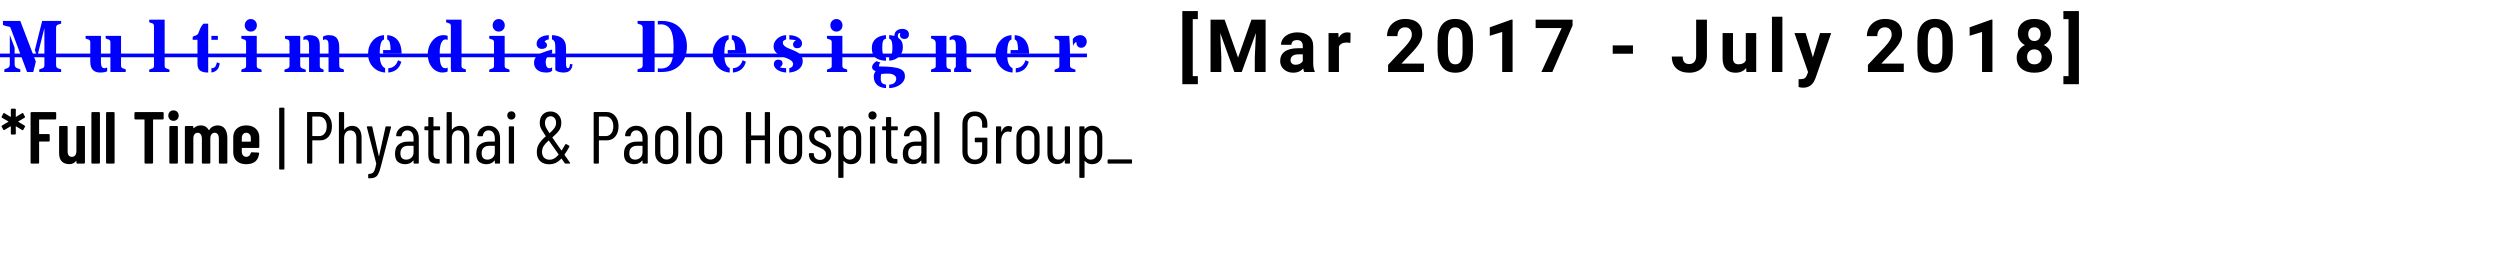 <svg width="382" height="40" viewBox="0 0 382 40" fill="none" xmlns="http://www.w3.org/2000/svg">
<path d="M183.032 2.92H182.252V11.637H183.032V12.862H180.659V1.695H183.032V2.92ZM187.124 3.002L189.178 8.803L191.221 3.002H193.386V11H191.732V8.814L191.897 5.04L189.738 11H188.607L186.453 5.045L186.618 8.814V11H184.97V3.002H187.124ZM199.29 11C199.217 10.857 199.163 10.68 199.13 10.467C198.746 10.896 198.246 11.11 197.631 11.11C197.049 11.11 196.565 10.941 196.181 10.604C195.8 10.268 195.609 9.843 195.609 9.33C195.609 8.7 195.842 8.217 196.307 7.88C196.776 7.543 197.451 7.373 198.334 7.369H199.065V7.028C199.065 6.754 198.993 6.534 198.85 6.369C198.711 6.204 198.49 6.122 198.186 6.122C197.918 6.122 197.708 6.186 197.554 6.314C197.404 6.442 197.329 6.618 197.329 6.842H195.741C195.741 6.497 195.847 6.179 196.06 5.886C196.272 5.593 196.573 5.364 196.961 5.199C197.349 5.031 197.785 4.947 198.268 4.947C199 4.947 199.581 5.131 200.009 5.501C200.442 5.868 200.658 6.384 200.658 7.05V9.627C200.661 10.191 200.74 10.617 200.894 10.907V11H199.29ZM197.977 9.896C198.211 9.896 198.427 9.845 198.625 9.742C198.823 9.636 198.969 9.495 199.065 9.319V8.297H198.471C197.677 8.297 197.254 8.572 197.202 9.121L197.197 9.215C197.197 9.412 197.266 9.575 197.406 9.704C197.545 9.832 197.735 9.896 197.977 9.896ZM206.342 6.545C206.126 6.516 205.935 6.501 205.771 6.501C205.17 6.501 204.776 6.704 204.59 7.111V11H203.002V5.056H204.502L204.546 5.765C204.864 5.219 205.306 4.947 205.87 4.947C206.045 4.947 206.21 4.97 206.364 5.018L206.342 6.545ZM217.579 11H212.097V9.912L214.684 7.155C215.039 6.767 215.301 6.428 215.469 6.139C215.641 5.849 215.728 5.575 215.728 5.315C215.728 4.959 215.638 4.681 215.458 4.48C215.279 4.275 215.023 4.172 214.689 4.172C214.33 4.172 214.047 4.297 213.838 4.546C213.633 4.791 213.53 5.115 213.53 5.518H211.937C211.937 5.031 212.053 4.586 212.283 4.183C212.518 3.78 212.847 3.465 213.272 3.238C213.697 3.007 214.178 2.892 214.717 2.892C215.541 2.892 216.18 3.09 216.634 3.485C217.092 3.881 217.321 4.439 217.321 5.161C217.321 5.556 217.218 5.959 217.013 6.369C216.808 6.779 216.456 7.257 215.958 7.803L214.14 9.72H217.579V11ZM225.065 7.693C225.065 8.799 224.836 9.645 224.378 10.231C223.92 10.817 223.25 11.11 222.368 11.11C221.496 11.11 220.83 10.822 220.368 10.247C219.907 9.672 219.671 8.849 219.66 7.776V6.303C219.66 5.186 219.89 4.339 220.352 3.76C220.817 3.181 221.485 2.892 222.357 2.892C223.228 2.892 223.895 3.18 224.356 3.755C224.818 4.326 225.054 5.148 225.065 6.221V7.693ZM223.477 6.078C223.477 5.415 223.386 4.934 223.203 4.633C223.023 4.329 222.741 4.177 222.357 4.177C221.983 4.177 221.707 4.322 221.527 4.611C221.351 4.897 221.258 5.346 221.247 5.957V7.902C221.247 8.554 221.335 9.039 221.511 9.358C221.69 9.672 221.976 9.83 222.368 9.83C222.756 9.83 223.036 9.678 223.208 9.374C223.38 9.07 223.47 8.605 223.477 7.979V6.078ZM231.123 11H229.535V4.881L227.64 5.468V4.177L230.952 2.991H231.123V11ZM240.29 3.892L237.197 11H235.522L238.62 4.287H234.643V3.002H240.29V3.892ZM249.516 8.215H246.423V6.935H249.516V8.215ZM259.171 3.002H260.819V8.539C260.819 9.048 260.705 9.499 260.478 9.89C260.255 10.279 259.938 10.579 259.528 10.791C259.118 11.004 258.654 11.11 258.138 11.11C257.292 11.11 256.633 10.896 256.161 10.467C255.688 10.035 255.452 9.425 255.452 8.638H257.111C257.111 9.03 257.193 9.319 257.358 9.506C257.523 9.693 257.783 9.786 258.138 9.786C258.453 9.786 258.704 9.678 258.891 9.462C259.077 9.246 259.171 8.938 259.171 8.539V3.002ZM266.811 10.396C266.419 10.872 265.877 11.11 265.185 11.11C264.547 11.11 264.06 10.927 263.724 10.56C263.39 10.194 263.22 9.658 263.213 8.951V5.056H264.8V8.896C264.8 9.515 265.082 9.824 265.646 9.824C266.184 9.824 266.554 9.638 266.756 9.264V5.056H268.349V11H266.855L266.811 10.396ZM272.347 11H270.754V2.562H272.347V11ZM277.004 8.753L278.102 5.056H279.805L277.416 11.923L277.284 12.236C276.929 13.012 276.343 13.4 275.526 13.4C275.295 13.4 275.061 13.366 274.823 13.296V12.093L275.065 12.099C275.365 12.099 275.588 12.053 275.735 11.961C275.885 11.87 276.002 11.718 276.086 11.505L276.273 11.017L274.191 5.056H275.9L277.004 8.753ZM290.899 11H285.417V9.912L288.004 7.155C288.36 6.767 288.621 6.428 288.79 6.139C288.962 5.849 289.048 5.575 289.048 5.315C289.048 4.959 288.958 4.681 288.779 4.48C288.599 4.275 288.343 4.172 288.01 4.172C287.651 4.172 287.367 4.297 287.158 4.546C286.953 4.791 286.851 5.115 286.851 5.518H285.258C285.258 5.031 285.373 4.586 285.604 4.183C285.838 3.78 286.168 3.465 286.593 3.238C287.017 3.007 287.499 2.892 288.037 2.892C288.861 2.892 289.5 3.09 289.954 3.485C290.412 3.881 290.641 4.439 290.641 5.161C290.641 5.556 290.539 5.959 290.333 6.369C290.128 6.779 289.777 7.257 289.279 7.803L287.461 9.72H290.899V11ZM298.385 7.693C298.385 8.799 298.156 9.645 297.699 10.231C297.241 10.817 296.571 11.11 295.688 11.11C294.817 11.11 294.15 10.822 293.689 10.247C293.227 9.672 292.991 8.849 292.98 7.776V6.303C292.98 5.186 293.211 4.339 293.672 3.76C294.137 3.181 294.806 2.892 295.677 2.892C296.549 2.892 297.215 3.18 297.677 3.755C298.138 4.326 298.374 5.148 298.385 6.221V7.693ZM296.798 6.078C296.798 5.415 296.706 4.934 296.523 4.633C296.344 4.329 296.062 4.177 295.677 4.177C295.304 4.177 295.027 4.322 294.848 4.611C294.672 4.897 294.579 5.346 294.568 5.957V7.902C294.568 8.554 294.656 9.039 294.831 9.358C295.011 9.672 295.296 9.83 295.688 9.83C296.076 9.83 296.357 9.678 296.529 9.374C296.701 9.07 296.791 8.605 296.798 7.979V6.078ZM304.443 11H302.856V4.881L300.961 5.468V4.177L304.273 2.991H304.443V11ZM313.385 5.128C313.385 5.516 313.288 5.86 313.094 6.161C312.9 6.461 312.632 6.701 312.292 6.88C312.68 7.067 312.988 7.325 313.215 7.655C313.442 7.981 313.555 8.365 313.555 8.808C313.555 9.519 313.314 10.081 312.83 10.495C312.347 10.905 311.689 11.11 310.858 11.11C310.027 11.11 309.368 10.903 308.881 10.489C308.394 10.075 308.15 9.515 308.15 8.808C308.15 8.365 308.264 7.979 308.491 7.649C308.718 7.32 309.023 7.063 309.408 6.88C309.067 6.701 308.8 6.461 308.606 6.161C308.416 5.86 308.32 5.516 308.32 5.128C308.32 4.447 308.547 3.905 309.001 3.502C309.456 3.095 310.073 2.892 310.853 2.892C311.629 2.892 312.244 3.094 312.698 3.496C313.156 3.896 313.385 4.439 313.385 5.128ZM311.962 8.693C311.962 8.345 311.862 8.067 311.66 7.858C311.459 7.649 311.188 7.545 310.847 7.545C310.51 7.545 310.241 7.649 310.04 7.858C309.838 8.063 309.738 8.341 309.738 8.693C309.738 9.033 309.836 9.308 310.034 9.517C310.232 9.726 310.507 9.83 310.858 9.83C311.202 9.83 311.472 9.729 311.666 9.528C311.863 9.326 311.962 9.048 311.962 8.693ZM311.797 5.205C311.797 4.893 311.715 4.644 311.55 4.458C311.385 4.267 311.153 4.172 310.853 4.172C310.556 4.172 310.325 4.264 310.161 4.447C309.996 4.63 309.913 4.882 309.913 5.205C309.913 5.523 309.996 5.78 310.161 5.974C310.325 6.168 310.558 6.265 310.858 6.265C311.158 6.265 311.389 6.168 311.55 5.974C311.715 5.78 311.797 5.523 311.797 5.205ZM315.285 1.695H317.658V12.862H315.285V11.637H316.07V2.92H315.285V1.695Z" fill="black"/>
<path d="M2.236 7.303V9.786C2.236 10.083 2.336 10.282 2.538 10.385C2.622 10.432 2.714 10.469 2.812 10.495C2.915 10.52 3.012 10.56 3.104 10.616V11H0.665V10.616C0.742 10.56 0.828 10.52 0.923 10.495C1.022 10.465 1.113 10.429 1.198 10.385C1.399 10.282 1.5 10.083 1.5 9.786V5.342L2.236 7.303ZM1.708 4.518C1.646 4.364 1.589 4.229 1.538 4.112C1.443 4.09 1.344 4.068 1.241 4.046C1.143 4.024 1.044 4.002 0.945 3.98C0.732 3.925 0.568 3.874 0.45 3.826V3.194H3.098L5.477 9.423L5.081 11H4.136L1.708 4.518ZM5.323 7.666L6.443 3.194H9.344V3.606C9.245 3.646 9.15 3.678 9.058 3.7C8.967 3.718 8.884 3.745 8.811 3.782C8.65 3.863 8.569 4.018 8.569 4.249V9.956C8.569 10.183 8.65 10.337 8.811 10.418C8.884 10.454 8.967 10.484 9.058 10.506C9.15 10.524 9.245 10.553 9.344 10.594V11H5.999V10.594C6.097 10.553 6.193 10.524 6.284 10.506C6.379 10.484 6.464 10.454 6.537 10.418C6.702 10.337 6.784 10.183 6.784 9.956V4.375H6.757L5.696 8.632L5.323 7.666ZM16.375 10.89C16.133 11.018 15.771 11.082 15.287 11.082C14.804 11.082 14.434 10.945 14.178 10.67C13.921 10.396 13.793 9.978 13.793 9.418V6.435C13.793 6.241 13.705 6.109 13.53 6.04C13.456 6.01 13.378 5.987 13.293 5.968C13.213 5.95 13.142 5.915 13.079 5.864V5.479H15.425V9.566C15.425 9.845 15.469 10.057 15.557 10.204C15.648 10.35 15.778 10.423 15.947 10.423C16.115 10.423 16.258 10.385 16.375 10.308V10.89ZM16.869 6.435C16.869 6.241 16.782 6.109 16.606 6.04C16.533 6.01 16.454 5.987 16.37 5.968C16.289 5.946 16.214 5.912 16.144 5.864V5.479H18.495V10.055C18.495 10.242 18.583 10.37 18.759 10.44C18.832 10.469 18.909 10.495 18.99 10.517C19.074 10.535 19.147 10.568 19.21 10.616V11H16.869V6.435ZM25.159 10.077C25.159 10.268 25.247 10.398 25.422 10.467C25.496 10.496 25.574 10.522 25.659 10.544C25.743 10.566 25.822 10.601 25.895 10.648V11H22.802V10.648C22.872 10.601 22.949 10.566 23.033 10.544C23.117 10.522 23.196 10.496 23.269 10.467C23.441 10.398 23.527 10.268 23.527 10.077V3.963C23.527 3.769 23.441 3.635 23.269 3.562C23.196 3.533 23.117 3.509 23.033 3.491C22.949 3.469 22.872 3.434 22.802 3.386V3.007H25.159V10.077ZM31.811 3.612V11.082H31.767C31.229 11.082 30.828 10.98 30.564 10.775C30.304 10.57 30.174 10.236 30.174 9.775V6.084H29.443V5.644C29.498 5.586 29.568 5.542 29.652 5.512C29.74 5.483 29.828 5.452 29.916 5.419C30.132 5.338 30.269 5.207 30.328 5.023C30.522 4.489 30.674 4.146 30.784 3.996C30.894 3.842 30.991 3.718 31.075 3.623L31.811 3.612ZM32.3 10.423C32.596 10.423 32.805 10.328 32.926 10.138C32.977 10.053 33.018 9.958 33.047 9.852C33.076 9.742 33.109 9.632 33.146 9.522L33.591 9.698C33.499 10.123 33.386 10.416 33.25 10.577C33.115 10.735 32.974 10.85 32.827 10.923C32.684 10.996 32.508 11.049 32.3 11.082V10.423ZM32.3 5.479H33.289V6.084H32.3V5.479ZM39.232 10.077C39.232 10.268 39.32 10.398 39.496 10.467C39.569 10.496 39.648 10.522 39.732 10.544C39.816 10.566 39.895 10.601 39.968 10.648V11H36.876V10.648C36.945 10.601 37.022 10.566 37.106 10.544C37.191 10.522 37.269 10.496 37.343 10.467C37.515 10.398 37.601 10.268 37.601 10.077V6.435C37.601 6.237 37.515 6.107 37.343 6.045C37.269 6.016 37.191 5.992 37.106 5.974C37.022 5.952 36.945 5.915 36.876 5.864V5.479H39.232V10.077ZM38.32 4.826C38.181 4.826 38.055 4.8 37.941 4.749C37.828 4.698 37.731 4.628 37.65 4.54C37.482 4.357 37.398 4.134 37.398 3.87C37.398 3.614 37.482 3.39 37.65 3.2C37.826 3.006 38.049 2.909 38.32 2.909C38.595 2.909 38.82 3.006 38.996 3.2C39.164 3.39 39.249 3.614 39.249 3.87C39.249 4.134 39.164 4.357 38.996 4.54C38.82 4.73 38.595 4.826 38.32 4.826ZM46.362 5.666C46.619 5.468 46.932 5.37 47.302 5.37C47.844 5.37 48.239 5.492 48.488 5.738C48.737 5.979 48.862 6.36 48.862 6.88V10.077C48.862 10.268 48.928 10.396 49.059 10.462C49.118 10.491 49.18 10.518 49.246 10.544C49.316 10.566 49.382 10.601 49.444 10.648V11H47.225V7.072C47.225 6.71 47.201 6.468 47.153 6.347C47.062 6.135 46.912 6.029 46.703 6.029C46.578 6.029 46.465 6.067 46.362 6.144V5.666ZM49.356 5.595C49.62 5.445 49.904 5.37 50.208 5.37C50.515 5.37 50.766 5.404 50.96 5.474C51.154 5.543 51.315 5.653 51.444 5.803C51.703 6.107 51.834 6.578 51.834 7.215V9.824C51.834 10.088 51.861 10.257 51.916 10.33C51.974 10.399 52.028 10.443 52.075 10.462C52.123 10.476 52.174 10.489 52.229 10.5C52.361 10.529 52.465 10.579 52.542 10.648V11H50.202V7.072C50.202 6.699 50.178 6.455 50.131 6.342C50.05 6.133 49.902 6.029 49.686 6.029C49.569 6.029 49.459 6.063 49.356 6.133V5.595ZM44.236 6.682C44.236 6.408 44.207 6.236 44.149 6.166C44.09 6.096 44.037 6.056 43.989 6.045C43.942 6.031 43.892 6.02 43.841 6.012C43.702 5.987 43.603 5.937 43.544 5.864V5.479H45.873V10.011C45.873 10.209 45.963 10.352 46.143 10.44C46.223 10.476 46.313 10.509 46.412 10.539C46.514 10.568 46.617 10.604 46.719 10.648V11H43.467V10.648C43.548 10.601 43.632 10.566 43.72 10.544C43.812 10.518 43.896 10.489 43.973 10.456C44.149 10.379 44.236 10.231 44.236 10.011V6.682ZM59.332 10.423C60.068 10.387 60.562 9.98 60.815 9.204L61.32 9.434C61.045 10.441 60.383 10.991 59.332 11.082V10.423ZM59.167 5.37C59.921 5.424 60.487 5.725 60.864 6.27C61.201 6.754 61.37 7.4 61.37 8.209H58.541V7.649H59.678C59.678 7.18 59.641 6.811 59.568 6.54C59.498 6.265 59.365 6.095 59.167 6.029V5.37ZM58.843 11.082C58.048 11.02 57.407 10.711 56.92 10.154C56.466 9.638 56.239 9.002 56.239 8.248C56.239 7.457 56.468 6.792 56.926 6.254C57.38 5.716 57.964 5.421 58.678 5.37V6.029C58.436 6.113 58.266 6.34 58.167 6.71C58.072 7.08 58.024 7.497 58.024 7.962C58.024 8.424 58.035 8.77 58.057 9C58.083 9.228 58.127 9.433 58.189 9.616C58.317 10 58.535 10.269 58.843 10.423V11.082ZM68.89 10.484V3.963C68.89 3.769 68.804 3.635 68.632 3.562C68.558 3.533 68.48 3.509 68.395 3.491C68.311 3.469 68.234 3.434 68.165 3.386V3.007H70.521V10.077C70.521 10.268 70.606 10.398 70.774 10.467C70.844 10.496 70.915 10.522 70.988 10.544C71.065 10.566 71.131 10.601 71.186 10.648V11H68.961L68.89 10.484ZM68.401 10.918C68.181 11.027 67.916 11.082 67.604 11.082C67.293 11.082 66.996 11.011 66.715 10.868C66.433 10.722 66.193 10.524 65.995 10.275C65.574 9.759 65.363 9.114 65.363 8.341C65.363 7.506 65.607 6.796 66.094 6.21C66.566 5.65 67.128 5.37 67.78 5.37C68.033 5.37 68.24 5.404 68.401 5.474V6.1C68.324 6.052 68.209 6.029 68.055 6.029C67.905 6.029 67.771 6.087 67.654 6.204C67.54 6.322 67.449 6.477 67.379 6.671C67.251 7.034 67.187 7.455 67.187 7.935C67.187 8.415 67.196 8.792 67.214 9.066C67.233 9.341 67.273 9.579 67.335 9.781C67.463 10.209 67.701 10.423 68.049 10.423C68.21 10.423 68.328 10.39 68.401 10.324V10.918ZM77.113 10.077C77.113 10.268 77.201 10.398 77.377 10.467C77.45 10.496 77.529 10.522 77.613 10.544C77.697 10.566 77.776 10.601 77.849 10.648V11H74.757V10.648C74.826 10.601 74.903 10.566 74.987 10.544C75.071 10.522 75.15 10.496 75.223 10.467C75.395 10.398 75.482 10.268 75.482 10.077V6.435C75.482 6.237 75.395 6.107 75.223 6.045C75.15 6.016 75.071 5.992 74.987 5.974C74.903 5.952 74.826 5.915 74.757 5.864V5.479H77.113V10.077ZM76.201 4.826C76.062 4.826 75.936 4.8 75.822 4.749C75.709 4.698 75.612 4.628 75.531 4.54C75.362 4.357 75.278 4.134 75.278 3.87C75.278 3.614 75.362 3.39 75.531 3.2C75.707 3.006 75.93 2.909 76.201 2.909C76.476 2.909 76.701 3.006 76.877 3.2C77.045 3.39 77.129 3.614 77.129 3.87C77.129 4.134 77.045 4.357 76.877 4.54C76.701 4.73 76.476 4.826 76.201 4.826ZM86.105 11.082C85.552 11.082 85.135 10.956 84.853 10.703V7.44C84.853 6.972 84.833 6.668 84.793 6.529C84.719 6.25 84.569 6.084 84.342 6.029V5.37C85.774 5.421 86.49 6.065 86.49 7.303V9.764C86.49 10.204 86.592 10.423 86.797 10.423C86.966 10.423 87.069 10.2 87.105 9.753L87.501 9.852C87.409 10.471 87.14 10.854 86.693 11C86.532 11.055 86.336 11.082 86.105 11.082ZM84.364 10.819C84.155 10.995 83.881 11.082 83.54 11.082C83.203 11.082 82.923 11.051 82.7 10.989C82.476 10.923 82.284 10.828 82.123 10.703C81.775 10.432 81.601 10.061 81.601 9.588C81.601 9.046 81.854 8.618 82.359 8.303C82.722 8.076 83.39 7.83 84.364 7.567V8.149C83.712 8.405 83.386 8.856 83.386 9.5C83.386 9.922 83.485 10.205 83.683 10.352C83.752 10.399 83.853 10.423 83.985 10.423C84.117 10.423 84.243 10.381 84.364 10.297V10.819ZM83.205 6.38C83.454 6.494 83.579 6.662 83.579 6.886C83.579 7.168 83.415 7.353 83.09 7.44C82.998 7.462 82.906 7.473 82.815 7.473C82.548 7.473 82.344 7.398 82.205 7.248C82.066 7.098 81.996 6.92 81.996 6.715C81.996 6.507 82.037 6.329 82.117 6.183C82.198 6.032 82.317 5.899 82.474 5.781C82.815 5.536 83.275 5.399 83.853 5.37V6.029C83.564 6.047 83.348 6.164 83.205 6.38ZM100.025 11H97.416V10.594C97.515 10.553 97.61 10.524 97.701 10.506C97.797 10.484 97.881 10.454 97.954 10.418C98.119 10.337 98.201 10.183 98.201 9.956V4.249C98.201 4.018 98.119 3.863 97.954 3.782C97.881 3.745 97.797 3.718 97.701 3.7C97.61 3.678 97.515 3.646 97.416 3.606V3.194H100.025V11ZM102.453 4.535C102.292 4.26 102.085 4.057 101.832 3.925C101.58 3.789 101.321 3.722 101.058 3.722C100.798 3.722 100.616 3.729 100.514 3.744V3.194H101.052C102.352 3.194 103.348 3.597 104.041 4.403C104.656 5.12 104.963 6.018 104.963 7.094C104.963 8.211 104.645 9.125 104.008 9.835C103.312 10.612 102.347 11 101.113 11H100.514V10.451C100.631 10.465 100.814 10.473 101.063 10.473C101.312 10.473 101.563 10.418 101.816 10.308C102.072 10.194 102.283 10.006 102.448 9.742C102.766 9.233 102.925 8.35 102.925 7.094C102.925 5.926 102.768 5.073 102.453 4.535ZM111.989 10.423C112.725 10.387 113.22 9.98 113.472 9.204L113.978 9.434C113.703 10.441 113.04 10.991 111.989 11.082V10.423ZM111.824 5.37C112.579 5.424 113.145 5.725 113.522 6.27C113.859 6.754 114.027 7.4 114.027 8.209H111.198V7.649H112.335C112.335 7.18 112.299 6.811 112.225 6.54C112.156 6.265 112.022 6.095 111.824 6.029V5.37ZM111.5 11.082C110.706 11.02 110.065 10.711 109.578 10.154C109.124 9.638 108.896 9.002 108.896 8.248C108.896 7.457 109.125 6.792 109.583 6.254C110.037 5.716 110.621 5.421 111.335 5.37V6.029C111.094 6.113 110.923 6.34 110.825 6.71C110.729 7.08 110.682 7.497 110.682 7.962C110.682 8.424 110.693 8.77 110.715 9C110.74 9.228 110.784 9.433 110.847 9.616C110.975 10 111.193 10.269 111.5 10.423V11.082ZM120.119 6.029C119.782 6.12 119.614 6.28 119.614 6.507C119.614 6.873 119.934 7.179 120.575 7.424C121.08 7.618 121.437 7.77 121.646 7.88C121.859 7.986 122.036 8.103 122.179 8.231C122.498 8.524 122.657 8.889 122.657 9.325C122.657 9.841 122.461 10.255 122.069 10.566C121.688 10.866 121.201 11.039 120.608 11.082V10.423C120.992 10.332 121.185 10.119 121.185 9.786C121.185 9.442 120.87 9.147 120.24 8.902C119.745 8.711 119.394 8.563 119.185 8.457C118.98 8.35 118.808 8.235 118.669 8.111C118.358 7.832 118.202 7.49 118.202 7.083C118.202 6.644 118.389 6.254 118.762 5.913C119.139 5.573 119.592 5.391 120.119 5.37V6.029ZM121.624 6.144C121.544 6.111 121.205 6.073 120.608 6.029V5.37C121.245 5.395 121.743 5.547 122.102 5.825C122.402 6.06 122.552 6.32 122.552 6.605C122.552 6.961 122.417 7.195 122.146 7.309C122.051 7.345 121.919 7.364 121.75 7.364C121.582 7.364 121.443 7.31 121.333 7.204C121.227 7.094 121.174 6.961 121.174 6.803C121.174 6.536 121.324 6.316 121.624 6.144ZM119.174 10.269C119.269 10.354 119.584 10.405 120.119 10.423V11.082C119.511 11.035 119.033 10.874 118.685 10.599C118.392 10.365 118.246 10.097 118.246 9.797C118.246 9.599 118.301 9.438 118.411 9.314C118.521 9.185 118.687 9.121 118.911 9.121C119.134 9.121 119.299 9.171 119.405 9.27C119.515 9.369 119.57 9.497 119.57 9.654C119.57 9.929 119.438 10.134 119.174 10.269ZM128.716 10.077C128.716 10.268 128.804 10.398 128.979 10.467C129.053 10.496 129.131 10.522 129.216 10.544C129.3 10.566 129.379 10.601 129.452 10.648V11H126.359V10.648C126.429 10.601 126.506 10.566 126.59 10.544C126.674 10.522 126.753 10.496 126.826 10.467C126.998 10.398 127.084 10.268 127.084 10.077V6.435C127.084 6.237 126.998 6.107 126.826 6.045C126.753 6.016 126.674 5.992 126.59 5.974C126.506 5.952 126.429 5.915 126.359 5.864V5.479H128.716V10.077ZM127.804 4.826C127.665 4.826 127.538 4.8 127.425 4.749C127.311 4.698 127.214 4.628 127.134 4.54C126.965 4.357 126.881 4.134 126.881 3.87C126.881 3.614 126.965 3.39 127.134 3.2C127.31 3.006 127.533 2.909 127.804 2.909C128.079 2.909 128.304 3.006 128.48 3.2C128.648 3.39 128.732 3.614 128.732 3.87C128.732 4.134 128.648 4.357 128.48 4.54C128.304 4.73 128.079 4.826 127.804 4.826ZM133.808 10.868C133.438 10.751 133.253 10.55 133.253 10.264C133.253 9.96 133.469 9.656 133.901 9.352L134.528 9.55C134.385 9.66 134.313 9.861 134.313 10.154C135.855 10.154 136.915 10.275 137.494 10.517C137.787 10.637 137.99 10.793 138.104 10.983C138.217 11.17 138.274 11.394 138.274 11.654C138.274 11.914 138.208 12.152 138.076 12.368C137.948 12.584 137.774 12.771 137.554 12.928C137.097 13.258 136.534 13.437 135.868 13.466V12.934C136.392 12.912 136.729 12.717 136.879 12.351C136.923 12.245 136.945 12.132 136.945 12.011C136.945 11.791 136.833 11.61 136.609 11.467C136.386 11.324 136.11 11.253 135.78 11.253C135.267 11.253 134.896 11.269 134.665 11.302C134.61 11.438 134.583 11.588 134.583 11.753V12.077C134.583 12.315 134.639 12.507 134.753 12.653C134.866 12.8 135.075 12.89 135.379 12.923V13.461C134.518 13.413 133.945 13.082 133.66 12.467C133.561 12.254 133.511 11.996 133.511 11.692C133.511 11.388 133.61 11.114 133.808 10.868ZM137.549 5.04C137.314 5.04 137.197 5.186 137.197 5.479C137.197 5.626 137.216 5.721 137.252 5.765C137.292 5.809 137.333 5.847 137.373 5.88C137.417 5.913 137.494 5.983 137.604 6.089C137.838 6.32 137.955 6.704 137.955 7.243C137.955 7.832 137.75 8.312 137.34 8.682C136.948 9.037 136.458 9.233 135.868 9.27V8.748C136.055 8.686 136.183 8.535 136.252 8.297C136.326 8.059 136.362 7.724 136.362 7.292C136.362 6.86 136.326 6.536 136.252 6.32C136.179 6.104 136.051 5.968 135.868 5.913V5.37C136.19 5.38 136.456 5.423 136.664 5.496C136.664 4.998 136.897 4.665 137.362 4.496C137.509 4.441 137.672 4.414 137.851 4.414C138.034 4.414 138.19 4.438 138.318 4.485C138.45 4.529 138.558 4.591 138.642 4.672C138.803 4.822 138.884 5.014 138.884 5.249C138.884 5.483 138.82 5.659 138.691 5.776C138.567 5.893 138.402 5.952 138.197 5.952C137.992 5.952 137.825 5.895 137.697 5.781C137.573 5.668 137.51 5.523 137.51 5.348C137.51 5.282 137.52 5.225 137.538 5.177C137.56 5.126 137.571 5.091 137.571 5.073C137.571 5.051 137.563 5.04 137.549 5.04ZM135.379 9.281C134.284 9.248 133.608 8.887 133.352 8.198C133.26 7.96 133.215 7.68 133.215 7.358C133.215 7.036 133.266 6.757 133.369 6.523C133.475 6.285 133.623 6.085 133.813 5.924C134.191 5.598 134.713 5.413 135.379 5.37V5.913C135.163 5.95 135.013 6.073 134.929 6.281C134.848 6.483 134.808 6.814 134.808 7.276C134.808 7.737 134.85 8.089 134.934 8.33C135.018 8.572 135.167 8.717 135.379 8.764V9.281ZM145.102 5.721C145.391 5.487 145.69 5.37 145.997 5.37C146.305 5.37 146.556 5.404 146.75 5.474C146.948 5.543 147.114 5.646 147.25 5.781C147.539 6.071 147.684 6.475 147.684 6.995V9.846C147.684 10.213 147.766 10.42 147.931 10.467C147.982 10.482 148.033 10.495 148.085 10.506C148.228 10.535 148.332 10.582 148.398 10.648V11H145.789V10.616C145.789 10.535 145.818 10.469 145.876 10.418C145.939 10.367 145.983 10.322 146.008 10.286C146.038 10.246 146.052 10.183 146.052 10.099V7.05C146.052 6.673 146.027 6.432 145.975 6.325C145.887 6.128 145.75 6.029 145.563 6.029C145.377 6.029 145.223 6.074 145.102 6.166V5.721ZM144.613 9.846C144.613 10.209 144.69 10.416 144.844 10.467C144.891 10.482 144.941 10.495 144.992 10.506C145.128 10.535 145.228 10.582 145.294 10.648V11H142.267V10.648C142.33 10.601 142.401 10.566 142.482 10.544C142.566 10.522 142.645 10.496 142.718 10.467C142.894 10.398 142.982 10.268 142.982 10.077V6.682C142.982 6.422 142.921 6.234 142.8 6.117C142.705 6.021 142.527 5.937 142.267 5.864V5.479H144.613V9.846ZM155.209 10.423C155.945 10.387 156.44 9.98 156.693 9.204L157.198 9.434C156.923 10.441 156.26 10.991 155.209 11.082V10.423ZM155.045 5.37C155.799 5.424 156.365 5.725 156.742 6.27C157.079 6.754 157.247 7.4 157.247 8.209H154.418V7.649H155.555C155.555 7.18 155.519 6.811 155.446 6.54C155.376 6.265 155.242 6.095 155.045 6.029V5.37ZM154.72 11.082C153.926 11.02 153.285 10.711 152.798 10.154C152.344 9.638 152.117 9.002 152.117 8.248C152.117 7.457 152.346 6.792 152.803 6.254C153.257 5.716 153.842 5.421 154.556 5.37V6.029C154.314 6.113 154.144 6.34 154.045 6.71C153.95 7.08 153.902 7.497 153.902 7.962C153.902 8.424 153.913 8.77 153.935 9C153.961 9.228 154.005 9.433 154.067 9.616C154.195 10 154.413 10.269 154.72 10.423V11.082ZM164.471 6.435C164.302 6.435 164.13 6.624 163.954 7.001L163.922 5.952C164.222 5.564 164.606 5.37 165.075 5.37C165.35 5.37 165.584 5.47 165.778 5.672C165.961 5.862 166.053 6.084 166.053 6.336C166.053 6.604 165.976 6.829 165.822 7.012C165.661 7.206 165.456 7.303 165.207 7.303C164.954 7.303 164.762 7.21 164.63 7.023C164.524 6.865 164.471 6.67 164.471 6.435ZM163.383 5.479C163.46 6.344 163.499 7.316 163.499 8.396V10.022C163.499 10.216 163.588 10.354 163.768 10.434C163.848 10.471 163.936 10.504 164.031 10.533C164.13 10.562 164.227 10.601 164.323 10.648V11H161.142V10.648C161.212 10.601 161.288 10.566 161.373 10.544C161.457 10.522 161.536 10.496 161.609 10.467C161.781 10.398 161.867 10.268 161.867 10.077V6.435C161.867 6.234 161.781 6.1 161.609 6.034C161.536 6.009 161.457 5.987 161.373 5.968C161.288 5.95 161.212 5.915 161.142 5.864V5.479H163.383Z" fill="#0000FF"/>
<path d="M1.789 20.556C1.751 20.556 1.718 20.545 1.688 20.523C1.665 20.492 1.654 20.459 1.654 20.421V19.352C1.654 19.33 1.646 19.315 1.631 19.308C1.616 19.3 1.601 19.304 1.586 19.319L0.675 19.859C0.645 19.874 0.623 19.881 0.608 19.881C0.562 19.881 0.525 19.855 0.495 19.802L0.259 19.364C0.244 19.334 0.236 19.311 0.236 19.296C0.236 19.251 0.259 19.214 0.304 19.184L1.26 18.621C1.275 18.606 1.282 18.591 1.282 18.576C1.282 18.561 1.275 18.55 1.26 18.543L0.304 17.991C0.236 17.946 0.221 17.886 0.259 17.811L0.495 17.35C0.51 17.312 0.536 17.29 0.574 17.282C0.611 17.267 0.649 17.271 0.686 17.294L1.586 17.845C1.601 17.86 1.616 17.864 1.631 17.856C1.646 17.849 1.654 17.834 1.654 17.811V16.742C1.654 16.705 1.665 16.675 1.688 16.652C1.718 16.622 1.751 16.608 1.789 16.608H2.284C2.321 16.608 2.351 16.622 2.374 16.652C2.404 16.675 2.419 16.705 2.419 16.742L2.408 17.811C2.408 17.834 2.415 17.849 2.43 17.856C2.445 17.864 2.46 17.86 2.475 17.845L3.375 17.294C3.405 17.279 3.428 17.271 3.442 17.271C3.495 17.271 3.536 17.297 3.566 17.35L3.803 17.811C3.817 17.841 3.825 17.864 3.825 17.879C3.825 17.916 3.803 17.954 3.757 17.991L2.812 18.543C2.797 18.55 2.79 18.561 2.79 18.576C2.79 18.591 2.797 18.606 2.812 18.621L3.757 19.184C3.833 19.229 3.851 19.289 3.814 19.364L3.566 19.825C3.544 19.863 3.514 19.885 3.476 19.892C3.446 19.9 3.413 19.892 3.375 19.87L2.475 19.319C2.46 19.304 2.445 19.3 2.43 19.308C2.415 19.315 2.408 19.33 2.408 19.352L2.419 20.421C2.419 20.459 2.404 20.492 2.374 20.523C2.351 20.545 2.321 20.556 2.284 20.556H1.789ZM8.587 18.115C8.587 18.152 8.572 18.186 8.542 18.216C8.52 18.239 8.49 18.25 8.452 18.25H6.034C5.996 18.25 5.977 18.269 5.977 18.306V20.433C5.977 20.47 5.996 20.489 6.034 20.489H7.462C7.5 20.489 7.53 20.504 7.552 20.534C7.582 20.556 7.597 20.586 7.597 20.624V21.49C7.597 21.527 7.582 21.561 7.552 21.591C7.53 21.614 7.5 21.625 7.462 21.625H6.034C5.996 21.625 5.977 21.644 5.977 21.681V24.865C5.977 24.902 5.962 24.936 5.932 24.966C5.91 24.989 5.88 25 5.842 25H4.807C4.77 25 4.736 24.989 4.706 24.966C4.684 24.936 4.672 24.902 4.672 24.865V17.26C4.672 17.223 4.684 17.192 4.706 17.17C4.736 17.14 4.77 17.125 4.807 17.125H8.452C8.49 17.125 8.52 17.14 8.542 17.17C8.572 17.192 8.587 17.223 8.587 17.26V18.115ZM11.675 19.386C11.675 19.349 11.686 19.319 11.708 19.296C11.738 19.266 11.772 19.251 11.81 19.251H12.845C12.882 19.251 12.912 19.266 12.935 19.296C12.965 19.319 12.98 19.349 12.98 19.386V24.865C12.98 24.902 12.965 24.936 12.935 24.966C12.912 24.989 12.882 25 12.845 25H11.81C11.772 25 11.738 24.989 11.708 24.966C11.686 24.936 11.675 24.902 11.675 24.865V24.617C11.675 24.595 11.667 24.58 11.652 24.573C11.637 24.565 11.622 24.573 11.607 24.595C11.39 24.918 11.041 25.079 10.561 25.079C10.103 25.079 9.732 24.944 9.447 24.674C9.17 24.396 9.031 23.973 9.031 23.402V19.386C9.031 19.349 9.042 19.319 9.065 19.296C9.095 19.266 9.128 19.251 9.166 19.251H10.201C10.238 19.251 10.268 19.266 10.291 19.296C10.321 19.319 10.336 19.349 10.336 19.386V23.121C10.336 23.684 10.553 23.965 10.988 23.965C11.206 23.965 11.375 23.886 11.495 23.729C11.615 23.564 11.675 23.343 11.675 23.065V19.386ZM14.099 25C14.061 25 14.027 24.989 13.998 24.966C13.975 24.936 13.964 24.902 13.964 24.865V17.26C13.964 17.223 13.975 17.192 13.998 17.17C14.027 17.14 14.061 17.125 14.099 17.125H15.134C15.171 17.125 15.201 17.14 15.224 17.17C15.254 17.192 15.269 17.223 15.269 17.26V24.865C15.269 24.902 15.254 24.936 15.224 24.966C15.201 24.989 15.171 25 15.134 25H14.099ZM16.34 25C16.302 25 16.269 24.989 16.239 24.966C16.216 24.936 16.205 24.902 16.205 24.865V17.26C16.205 17.223 16.216 17.192 16.239 17.17C16.269 17.14 16.302 17.125 16.34 17.125H17.375C17.412 17.125 17.442 17.14 17.465 17.17C17.495 17.192 17.51 17.223 17.51 17.26V24.865C17.51 24.902 17.495 24.936 17.465 24.966C17.442 24.989 17.412 25 17.375 25H16.34ZM24.872 17.125C24.91 17.125 24.94 17.14 24.962 17.17C24.992 17.192 25.007 17.223 25.007 17.26V18.115C25.007 18.152 24.992 18.186 24.962 18.216C24.94 18.239 24.91 18.25 24.872 18.25H23.443C23.406 18.25 23.387 18.269 23.387 18.306V24.865C23.387 24.902 23.372 24.936 23.342 24.966C23.32 24.989 23.29 25 23.252 25H22.217C22.18 25 22.146 24.989 22.116 24.966C22.093 24.936 22.082 24.902 22.082 24.865V18.306C22.082 18.269 22.063 18.25 22.026 18.25H20.676C20.638 18.25 20.605 18.239 20.575 18.216C20.552 18.186 20.541 18.152 20.541 18.115V17.26C20.541 17.223 20.552 17.192 20.575 17.17C20.605 17.14 20.638 17.125 20.676 17.125H24.872ZM26.516 18.464C26.284 18.464 26.093 18.389 25.942 18.239C25.793 18.089 25.718 17.898 25.718 17.665C25.718 17.433 25.793 17.241 25.942 17.091C26.093 16.941 26.284 16.866 26.516 16.866C26.749 16.866 26.936 16.941 27.079 17.091C27.229 17.241 27.304 17.433 27.304 17.665C27.304 17.898 27.229 18.089 27.079 18.239C26.929 18.389 26.741 18.464 26.516 18.464ZM26.01 25C25.973 25 25.939 24.989 25.909 24.966C25.886 24.936 25.875 24.902 25.875 24.865V19.386C25.875 19.349 25.886 19.319 25.909 19.296C25.939 19.266 25.973 19.251 26.01 19.251H27.045C27.082 19.251 27.113 19.266 27.135 19.296C27.165 19.319 27.18 19.349 27.18 19.386V24.865C27.18 24.902 27.165 24.936 27.135 24.966C27.113 24.989 27.082 25 27.045 25H26.01ZM33.253 19.161C33.741 19.161 34.108 19.334 34.356 19.679C34.611 20.016 34.738 20.489 34.738 21.096V24.865C34.738 24.902 34.723 24.936 34.693 24.966C34.671 24.989 34.641 25 34.603 25H33.58C33.542 25 33.508 24.989 33.478 24.966C33.456 24.936 33.444 24.902 33.444 24.865V21.186C33.444 20.901 33.388 20.68 33.276 20.523C33.163 20.365 33.01 20.286 32.815 20.286C32.605 20.286 32.44 20.365 32.319 20.523C32.2 20.68 32.139 20.898 32.139 21.175V24.865C32.139 24.902 32.124 24.936 32.094 24.966C32.072 24.989 32.042 25 32.005 25H30.981C30.943 25 30.91 24.989 30.88 24.966C30.857 24.936 30.846 24.902 30.846 24.865V21.186C30.846 20.901 30.786 20.68 30.666 20.523C30.553 20.365 30.403 20.286 30.216 20.286C30.006 20.286 29.841 20.365 29.721 20.523C29.601 20.68 29.541 20.898 29.541 21.175V24.865C29.541 24.902 29.526 24.936 29.496 24.966C29.473 24.989 29.443 25 29.406 25H28.382C28.345 25 28.311 24.989 28.281 24.966C28.258 24.936 28.247 24.902 28.247 24.865V19.386C28.247 19.349 28.258 19.319 28.281 19.296C28.311 19.266 28.345 19.251 28.382 19.251H29.406C29.443 19.251 29.473 19.266 29.496 19.296C29.526 19.319 29.541 19.349 29.541 19.386V19.566C29.541 19.589 29.548 19.604 29.563 19.611C29.578 19.619 29.593 19.611 29.608 19.589C29.758 19.439 29.927 19.33 30.114 19.262C30.302 19.195 30.486 19.161 30.666 19.161C31.221 19.161 31.63 19.398 31.892 19.87C31.915 19.9 31.948 19.889 31.993 19.836C32.143 19.596 32.331 19.424 32.556 19.319C32.788 19.214 33.021 19.161 33.253 19.161ZM39.621 22.469C39.621 22.506 39.606 22.54 39.576 22.57C39.554 22.593 39.524 22.604 39.486 22.604H37C36.962 22.604 36.944 22.622 36.944 22.66V23.166C36.944 23.399 37.007 23.59 37.135 23.74C37.262 23.89 37.427 23.965 37.63 23.965C37.802 23.965 37.949 23.913 38.069 23.808C38.196 23.695 38.279 23.552 38.316 23.38C38.339 23.305 38.387 23.267 38.462 23.267L39.464 23.312C39.501 23.312 39.531 23.328 39.554 23.358C39.584 23.38 39.595 23.414 39.587 23.459C39.535 23.984 39.344 24.389 39.014 24.674C38.684 24.951 38.222 25.09 37.63 25.09C37.015 25.09 36.527 24.929 36.167 24.606C35.815 24.276 35.639 23.83 35.639 23.267V20.984C35.639 20.436 35.815 19.997 36.167 19.668C36.527 19.33 37.015 19.161 37.63 19.161C38.245 19.161 38.729 19.33 39.081 19.668C39.441 19.997 39.621 20.436 39.621 20.984V22.469ZM37.63 20.286C37.427 20.286 37.262 20.361 37.135 20.511C37.007 20.661 36.944 20.852 36.944 21.085V21.591C36.944 21.629 36.962 21.648 37 21.648H38.271C38.309 21.648 38.327 21.629 38.327 21.591V21.085C38.327 20.845 38.264 20.654 38.136 20.511C38.009 20.361 37.84 20.286 37.63 20.286ZM42.771 25.9C42.696 25.9 42.658 25.863 42.658 25.788V16.562C42.658 16.488 42.696 16.45 42.771 16.45H43.345C43.42 16.45 43.457 16.488 43.457 16.562V25.788C43.457 25.863 43.42 25.9 43.345 25.9H42.771ZM48.888 17.114C49.436 17.114 49.878 17.316 50.216 17.721C50.553 18.119 50.722 18.644 50.722 19.296C50.722 19.941 50.557 20.462 50.227 20.86C49.897 21.25 49.462 21.445 48.922 21.445H47.763C47.733 21.445 47.718 21.46 47.718 21.49V24.887C47.718 24.962 47.681 25 47.606 25H47.032C46.957 25 46.919 24.962 46.919 24.887V17.226C46.919 17.151 46.957 17.114 47.032 17.114H48.888ZM48.787 20.793C49.124 20.793 49.398 20.657 49.608 20.387C49.818 20.117 49.923 19.758 49.923 19.308C49.923 18.858 49.818 18.497 49.608 18.227C49.398 17.95 49.124 17.811 48.787 17.811H47.763C47.733 17.811 47.718 17.826 47.718 17.856V20.747C47.718 20.777 47.733 20.793 47.763 20.793H48.787ZM53.809 19.229C54.266 19.229 54.619 19.386 54.866 19.701C55.121 20.016 55.249 20.455 55.249 21.017V24.887C55.249 24.962 55.211 25 55.136 25H54.562C54.487 25 54.45 24.962 54.45 24.887V21.085C54.45 20.718 54.367 20.433 54.202 20.23C54.045 20.027 53.824 19.926 53.539 19.926C53.239 19.926 53.002 20.035 52.83 20.253C52.665 20.47 52.582 20.766 52.582 21.141V24.887C52.582 24.962 52.545 25 52.47 25H51.896C51.821 25 51.784 24.962 51.784 24.887V17.238C51.784 17.163 51.821 17.125 51.896 17.125H52.47C52.545 17.125 52.582 17.163 52.582 17.238V19.78C52.582 19.795 52.59 19.806 52.605 19.814C52.62 19.821 52.631 19.814 52.639 19.791C52.774 19.604 52.942 19.465 53.145 19.375C53.355 19.277 53.576 19.229 53.809 19.229ZM56.328 27.25C56.312 27.25 56.297 27.239 56.282 27.216C56.267 27.194 56.26 27.168 56.26 27.137V26.688C56.26 26.613 56.297 26.575 56.373 26.575C56.605 26.567 56.785 26.523 56.913 26.44C57.047 26.358 57.156 26.211 57.239 26.001C57.321 25.791 57.404 25.469 57.486 25.034C57.494 25.019 57.494 25.008 57.486 25C57.486 24.985 57.486 24.974 57.486 24.966L56.057 19.431L56.046 19.398C56.046 19.337 56.084 19.308 56.159 19.308H56.766C56.841 19.308 56.883 19.341 56.89 19.409L57.88 23.83C57.888 23.852 57.895 23.864 57.903 23.864C57.91 23.864 57.917 23.852 57.925 23.83L58.904 19.409C58.919 19.341 58.96 19.308 59.028 19.308L59.657 19.319C59.695 19.319 59.721 19.33 59.736 19.352C59.759 19.375 59.763 19.405 59.748 19.442L58.184 25.495C58.049 25.997 57.914 26.369 57.779 26.609C57.651 26.849 57.483 27.014 57.273 27.104C57.062 27.201 56.766 27.25 56.384 27.25H56.328ZM62.26 19.218C62.785 19.218 63.205 19.39 63.52 19.735C63.835 20.073 63.992 20.526 63.992 21.096V24.887C63.992 24.962 63.955 25 63.88 25H63.306C63.231 25 63.193 24.962 63.193 24.887V24.55C63.193 24.535 63.186 24.527 63.171 24.527C63.163 24.52 63.152 24.524 63.137 24.539C62.86 24.906 62.443 25.09 61.888 25.09C61.476 25.09 61.116 24.974 60.808 24.741C60.508 24.501 60.358 24.081 60.358 23.481C60.358 22.844 60.542 22.379 60.91 22.086C61.277 21.786 61.761 21.636 62.361 21.636H63.148C63.178 21.636 63.193 21.621 63.193 21.591V21.152C63.193 20.777 63.107 20.477 62.935 20.253C62.762 20.027 62.53 19.915 62.237 19.915C62.012 19.915 61.817 19.99 61.652 20.14C61.495 20.29 61.401 20.481 61.371 20.714C61.371 20.789 61.333 20.826 61.258 20.826L60.628 20.815C60.591 20.815 60.561 20.804 60.538 20.781C60.523 20.759 60.52 20.733 60.527 20.703C60.565 20.26 60.745 19.904 61.067 19.634C61.39 19.356 61.787 19.218 62.26 19.218ZM62.057 24.392C62.365 24.392 62.631 24.295 62.856 24.1C63.081 23.898 63.193 23.62 63.193 23.267V22.323C63.193 22.293 63.178 22.277 63.148 22.277H62.35C61.99 22.277 61.705 22.375 61.495 22.57C61.285 22.758 61.18 23.039 61.18 23.414C61.18 23.744 61.258 23.991 61.416 24.156C61.581 24.314 61.795 24.392 62.057 24.392ZM67.244 19.791C67.244 19.866 67.207 19.904 67.132 19.904H66.277C66.247 19.904 66.232 19.919 66.232 19.949V23.391C66.232 23.736 66.292 23.976 66.412 24.111C66.532 24.239 66.716 24.299 66.963 24.291H67.076C67.151 24.291 67.188 24.329 67.188 24.404V24.887C67.188 24.962 67.151 25 67.076 25H66.794C66.352 25 66.014 24.906 65.782 24.719C65.557 24.524 65.444 24.16 65.444 23.628V19.949C65.444 19.919 65.429 19.904 65.399 19.904H64.961C64.886 19.904 64.848 19.866 64.848 19.791V19.42C64.848 19.345 64.886 19.308 64.961 19.308H65.399C65.429 19.308 65.444 19.293 65.444 19.262V18.003C65.444 17.927 65.482 17.89 65.557 17.89H66.119C66.194 17.89 66.232 17.927 66.232 18.003V19.262C66.232 19.293 66.247 19.308 66.277 19.308H67.132C67.207 19.308 67.244 19.345 67.244 19.42V19.791ZM70.266 19.229C70.724 19.229 71.076 19.386 71.324 19.701C71.579 20.016 71.706 20.455 71.706 21.017V24.887C71.706 24.962 71.669 25 71.594 25H71.02C70.945 25 70.907 24.962 70.907 24.887V21.085C70.907 20.718 70.825 20.433 70.66 20.23C70.502 20.027 70.281 19.926 69.996 19.926C69.696 19.926 69.46 20.035 69.287 20.253C69.122 20.47 69.04 20.766 69.04 21.141V24.887C69.04 24.962 69.002 25 68.927 25H68.354C68.279 25 68.241 24.962 68.241 24.887V17.238C68.241 17.163 68.279 17.125 68.354 17.125H68.927C69.002 17.125 69.04 17.163 69.04 17.238V19.78C69.04 19.795 69.047 19.806 69.062 19.814C69.077 19.821 69.089 19.814 69.096 19.791C69.231 19.604 69.4 19.465 69.602 19.375C69.812 19.277 70.034 19.229 70.266 19.229ZM74.674 19.218C75.199 19.218 75.619 19.39 75.934 19.735C76.249 20.073 76.407 20.526 76.407 21.096V24.887C76.407 24.962 76.369 25 76.294 25H75.721C75.645 25 75.608 24.962 75.608 24.887V24.55C75.608 24.535 75.6 24.527 75.585 24.527C75.578 24.52 75.567 24.524 75.552 24.539C75.274 24.906 74.858 25.09 74.303 25.09C73.891 25.09 73.531 24.974 73.223 24.741C72.923 24.501 72.773 24.081 72.773 23.481C72.773 22.844 72.957 22.379 73.324 22.086C73.692 21.786 74.175 21.636 74.775 21.636H75.563C75.593 21.636 75.608 21.621 75.608 21.591V21.152C75.608 20.777 75.522 20.477 75.349 20.253C75.177 20.027 74.944 19.915 74.652 19.915C74.427 19.915 74.232 19.99 74.067 20.14C73.909 20.29 73.816 20.481 73.785 20.714C73.785 20.789 73.748 20.826 73.673 20.826L73.043 20.815C73.005 20.815 72.975 20.804 72.953 20.781C72.938 20.759 72.934 20.733 72.942 20.703C72.979 20.26 73.159 19.904 73.482 19.634C73.804 19.356 74.202 19.218 74.674 19.218ZM74.472 24.392C74.779 24.392 75.046 24.295 75.27 24.1C75.496 23.898 75.608 23.62 75.608 23.267V22.323C75.608 22.293 75.593 22.277 75.563 22.277H74.764C74.404 22.277 74.119 22.375 73.909 22.57C73.699 22.758 73.594 23.039 73.594 23.414C73.594 23.744 73.673 23.991 73.831 24.156C73.996 24.314 74.209 24.392 74.472 24.392ZM78.14 18.273C77.953 18.273 77.799 18.212 77.679 18.093C77.567 17.973 77.51 17.823 77.51 17.642C77.51 17.455 77.567 17.305 77.679 17.192C77.799 17.073 77.953 17.012 78.14 17.012C78.32 17.012 78.466 17.073 78.579 17.192C78.699 17.305 78.759 17.455 78.759 17.642C78.759 17.823 78.699 17.973 78.579 18.093C78.466 18.212 78.32 18.273 78.14 18.273ZM77.859 25C77.784 25 77.746 24.962 77.746 24.887V19.42C77.746 19.345 77.784 19.308 77.859 19.308H78.433C78.508 19.308 78.545 19.345 78.545 19.42V24.887C78.545 24.962 78.508 25 78.433 25H77.859ZM87.097 24.865C87.112 24.88 87.12 24.902 87.12 24.933C87.12 24.948 87.112 24.962 87.097 24.977C87.082 24.992 87.06 25 87.03 25H86.422C86.362 25 86.317 24.977 86.287 24.933L85.826 24.258C85.819 24.242 85.808 24.235 85.793 24.235C85.778 24.235 85.766 24.239 85.759 24.246C85.481 24.546 85.192 24.764 84.892 24.899C84.6 25.034 84.27 25.101 83.903 25.101C83.325 25.101 82.868 24.94 82.53 24.617C82.192 24.295 82.024 23.837 82.024 23.245C82.024 22.742 82.144 22.308 82.384 21.94C82.624 21.565 82.954 21.201 83.374 20.849C83.396 20.841 83.4 20.823 83.385 20.793C83.115 20.387 82.916 20.076 82.789 19.859C82.661 19.634 82.575 19.446 82.53 19.296C82.493 19.139 82.474 18.962 82.474 18.767C82.474 18.242 82.624 17.823 82.924 17.508C83.224 17.192 83.618 17.035 84.105 17.035C84.593 17.035 84.99 17.196 85.297 17.519C85.612 17.834 85.77 18.246 85.77 18.756C85.77 19.214 85.654 19.608 85.421 19.938C85.189 20.26 84.855 20.605 84.42 20.973C84.397 20.98 84.394 20.999 84.409 21.029C84.709 21.449 84.93 21.767 85.073 21.985L85.77 22.975C85.778 22.983 85.789 22.986 85.804 22.986C85.819 22.986 85.83 22.983 85.838 22.975C85.942 22.817 86.123 22.514 86.377 22.064C86.392 22.034 86.415 22.015 86.445 22.008C86.475 22 86.505 22.004 86.535 22.019L86.963 22.266C87.022 22.304 87.034 22.356 86.996 22.424C86.756 22.866 86.513 23.26 86.265 23.605C86.257 23.628 86.257 23.65 86.265 23.672L87.097 24.865ZM84.127 17.766C83.873 17.766 83.666 17.86 83.509 18.047C83.351 18.227 83.272 18.475 83.272 18.79C83.272 19 83.31 19.199 83.385 19.386C83.468 19.574 83.651 19.885 83.936 20.32C83.951 20.35 83.97 20.354 83.993 20.331C84.308 20.061 84.547 19.806 84.713 19.566C84.885 19.326 84.971 19.056 84.971 18.756C84.971 18.456 84.892 18.216 84.735 18.036C84.578 17.856 84.375 17.766 84.127 17.766ZM83.981 24.404C84.229 24.404 84.461 24.344 84.679 24.224C84.896 24.096 85.118 23.905 85.343 23.65C85.358 23.628 85.358 23.605 85.343 23.582L84.802 22.806L83.869 21.49C83.854 21.468 83.835 21.468 83.812 21.49C83.49 21.767 83.243 22.041 83.07 22.311C82.905 22.581 82.823 22.885 82.823 23.223C82.823 23.575 82.924 23.86 83.126 24.078C83.329 24.295 83.614 24.404 83.981 24.404ZM92.68 17.114C93.227 17.114 93.67 17.316 94.007 17.721C94.345 18.119 94.513 18.644 94.513 19.296C94.513 19.941 94.348 20.462 94.018 20.86C93.688 21.25 93.253 21.445 92.713 21.445H91.555C91.525 21.445 91.51 21.46 91.51 21.49V24.887C91.51 24.962 91.472 25 91.397 25H90.823C90.748 25 90.711 24.962 90.711 24.887V17.226C90.711 17.151 90.748 17.114 90.823 17.114H92.68ZM92.578 20.793C92.916 20.793 93.19 20.657 93.4 20.387C93.61 20.117 93.715 19.758 93.715 19.308C93.715 18.858 93.61 18.497 93.4 18.227C93.19 17.95 92.916 17.811 92.578 17.811H91.555C91.525 17.811 91.51 17.826 91.51 17.856V20.747C91.51 20.777 91.525 20.793 91.555 20.793H92.578ZM97.24 19.218C97.765 19.218 98.185 19.39 98.5 19.735C98.815 20.073 98.973 20.526 98.973 21.096V24.887C98.973 24.962 98.935 25 98.86 25H98.286C98.211 25 98.174 24.962 98.174 24.887V24.55C98.174 24.535 98.166 24.527 98.151 24.527C98.144 24.52 98.133 24.524 98.118 24.539C97.84 24.906 97.424 25.09 96.869 25.09C96.456 25.09 96.096 24.974 95.789 24.741C95.489 24.501 95.339 24.081 95.339 23.481C95.339 22.844 95.523 22.379 95.89 22.086C96.258 21.786 96.741 21.636 97.341 21.636H98.129C98.159 21.636 98.174 21.621 98.174 21.591V21.152C98.174 20.777 98.088 20.477 97.915 20.253C97.743 20.027 97.51 19.915 97.218 19.915C96.993 19.915 96.798 19.99 96.633 20.14C96.475 20.29 96.381 20.481 96.351 20.714C96.351 20.789 96.314 20.826 96.239 20.826L95.609 20.815C95.571 20.815 95.541 20.804 95.519 20.781C95.504 20.759 95.5 20.733 95.508 20.703C95.545 20.26 95.725 19.904 96.048 19.634C96.37 19.356 96.768 19.218 97.24 19.218ZM97.038 24.392C97.345 24.392 97.611 24.295 97.836 24.1C98.061 23.898 98.174 23.62 98.174 23.267V22.323C98.174 22.293 98.159 22.277 98.129 22.277H97.33C96.97 22.277 96.685 22.375 96.475 22.57C96.265 22.758 96.16 23.039 96.16 23.414C96.16 23.744 96.239 23.991 96.396 24.156C96.561 24.314 96.775 24.392 97.038 24.392ZM101.865 25.09C101.325 25.09 100.894 24.933 100.571 24.617C100.256 24.302 100.099 23.886 100.099 23.369V20.95C100.099 20.44 100.26 20.024 100.582 19.701C100.905 19.379 101.332 19.218 101.865 19.218C102.405 19.218 102.836 19.379 103.159 19.701C103.481 20.024 103.642 20.44 103.642 20.95V23.369C103.642 23.886 103.481 24.302 103.159 24.617C102.836 24.933 102.405 25.09 101.865 25.09ZM101.865 24.381C102.15 24.381 102.382 24.284 102.562 24.089C102.75 23.894 102.844 23.635 102.844 23.312V20.995C102.844 20.672 102.75 20.414 102.562 20.219C102.382 20.016 102.15 19.915 101.865 19.915C101.58 19.915 101.347 20.016 101.167 20.219C100.987 20.414 100.897 20.672 100.897 20.995V23.312C100.897 23.635 100.987 23.894 101.167 24.089C101.347 24.284 101.58 24.381 101.865 24.381ZM104.937 25C104.862 25 104.824 24.962 104.824 24.887V17.238C104.824 17.163 104.862 17.125 104.937 17.125H105.51C105.585 17.125 105.623 17.163 105.623 17.238V24.887C105.623 24.962 105.585 25 105.51 25H104.937ZM108.567 25.09C108.027 25.09 107.595 24.933 107.273 24.617C106.958 24.302 106.8 23.886 106.8 23.369V20.95C106.8 20.44 106.962 20.024 107.284 19.701C107.607 19.379 108.034 19.218 108.567 19.218C109.107 19.218 109.538 19.379 109.86 19.701C110.183 20.024 110.344 20.44 110.344 20.95V23.369C110.344 23.886 110.183 24.302 109.86 24.617C109.538 24.933 109.107 25.09 108.567 25.09ZM108.567 24.381C108.852 24.381 109.084 24.284 109.264 24.089C109.452 23.894 109.545 23.635 109.545 23.312V20.995C109.545 20.672 109.452 20.414 109.264 20.219C109.084 20.016 108.852 19.915 108.567 19.915C108.282 19.915 108.049 20.016 107.869 20.219C107.689 20.414 107.599 20.672 107.599 20.995V23.312C107.599 23.635 107.689 23.894 107.869 24.089C108.049 24.284 108.282 24.381 108.567 24.381ZM116.86 17.238C116.86 17.163 116.898 17.125 116.973 17.125H117.547C117.622 17.125 117.659 17.163 117.659 17.238V24.887C117.659 24.962 117.622 25 117.547 25H116.973C116.898 25 116.86 24.962 116.86 24.887V21.456C116.86 21.426 116.845 21.411 116.815 21.411H114.813C114.783 21.411 114.768 21.426 114.768 21.456V24.887C114.768 24.962 114.73 25 114.655 25H114.082C114.007 25 113.969 24.962 113.969 24.887V17.238C113.969 17.163 114.007 17.125 114.082 17.125H114.655C114.73 17.125 114.768 17.163 114.768 17.238V20.657C114.768 20.688 114.783 20.703 114.813 20.703H116.815C116.845 20.703 116.86 20.688 116.86 20.657V17.238ZM120.794 25.09C120.254 25.09 119.823 24.933 119.501 24.617C119.186 24.302 119.028 23.886 119.028 23.369V20.95C119.028 20.44 119.189 20.024 119.512 19.701C119.834 19.379 120.262 19.218 120.794 19.218C121.334 19.218 121.766 19.379 122.088 19.701C122.411 20.024 122.572 20.44 122.572 20.95V23.369C122.572 23.886 122.411 24.302 122.088 24.617C121.766 24.933 121.334 25.09 120.794 25.09ZM120.794 24.381C121.079 24.381 121.312 24.284 121.492 24.089C121.679 23.894 121.773 23.635 121.773 23.312V20.995C121.773 20.672 121.679 20.414 121.492 20.219C121.312 20.016 121.079 19.915 120.794 19.915C120.509 19.915 120.277 20.016 120.097 20.219C119.917 20.414 119.827 20.672 119.827 20.995V23.312C119.827 23.635 119.917 23.894 120.097 24.089C120.277 24.284 120.509 24.381 120.794 24.381ZM125.306 25.056C124.789 25.056 124.372 24.925 124.057 24.663C123.75 24.392 123.596 24.036 123.596 23.594V23.515C123.596 23.44 123.634 23.402 123.709 23.402H124.249C124.324 23.402 124.361 23.44 124.361 23.515V23.582C124.361 23.823 124.447 24.025 124.62 24.19C124.8 24.355 125.032 24.438 125.317 24.438C125.587 24.438 125.805 24.355 125.97 24.19C126.135 24.025 126.217 23.815 126.217 23.56C126.217 23.365 126.165 23.204 126.06 23.076C125.955 22.941 125.831 22.836 125.689 22.761C125.554 22.686 125.347 22.589 125.07 22.469C124.777 22.349 124.534 22.233 124.339 22.12C124.151 22 123.986 21.835 123.844 21.625C123.709 21.407 123.641 21.134 123.641 20.804C123.641 20.324 123.787 19.945 124.08 19.668C124.38 19.39 124.781 19.251 125.284 19.251C125.794 19.251 126.199 19.394 126.499 19.679C126.799 19.964 126.949 20.343 126.949 20.815V20.849C126.949 20.924 126.911 20.961 126.836 20.961H126.319C126.244 20.961 126.206 20.924 126.206 20.849V20.781C126.206 20.526 126.12 20.316 125.947 20.151C125.782 19.986 125.565 19.904 125.295 19.904C125.025 19.904 124.807 19.99 124.642 20.163C124.485 20.328 124.406 20.534 124.406 20.781C124.406 20.961 124.455 21.115 124.552 21.242C124.65 21.363 124.77 21.464 124.912 21.546C125.055 21.621 125.254 21.715 125.509 21.828C125.816 21.962 126.067 22.09 126.262 22.21C126.465 22.33 126.641 22.499 126.791 22.716C126.941 22.934 127.016 23.204 127.016 23.526C127.016 23.991 126.862 24.363 126.555 24.64C126.247 24.918 125.831 25.056 125.306 25.056ZM130.031 19.218C130.504 19.218 130.883 19.379 131.168 19.701C131.453 20.016 131.595 20.429 131.595 20.939V23.369C131.595 23.894 131.453 24.314 131.168 24.629C130.883 24.936 130.504 25.09 130.031 25.09C129.821 25.09 129.623 25.052 129.435 24.977C129.248 24.895 129.083 24.771 128.94 24.606C128.925 24.591 128.91 24.587 128.895 24.595C128.888 24.602 128.884 24.614 128.884 24.629V27.07C128.884 27.145 128.846 27.183 128.771 27.183H128.198C128.123 27.183 128.085 27.145 128.085 27.07V19.42C128.085 19.345 128.123 19.308 128.198 19.308H128.771C128.846 19.308 128.884 19.345 128.884 19.42V19.679C128.884 19.694 128.891 19.705 128.906 19.712C128.921 19.712 128.936 19.705 128.951 19.69C129.086 19.532 129.248 19.416 129.435 19.341C129.63 19.259 129.829 19.218 130.031 19.218ZM130.808 20.995C130.808 20.672 130.714 20.414 130.526 20.219C130.346 20.016 130.114 19.915 129.829 19.915C129.551 19.915 129.323 20.016 129.143 20.219C128.97 20.414 128.884 20.672 128.884 20.995V23.312C128.884 23.635 128.97 23.898 129.143 24.1C129.323 24.295 129.551 24.392 129.829 24.392C130.114 24.392 130.346 24.295 130.526 24.1C130.714 23.898 130.808 23.635 130.808 23.312V20.995ZM133.325 18.273C133.137 18.273 132.983 18.212 132.863 18.093C132.751 17.973 132.695 17.823 132.695 17.642C132.695 17.455 132.751 17.305 132.863 17.192C132.983 17.073 133.137 17.012 133.325 17.012C133.505 17.012 133.651 17.073 133.763 17.192C133.883 17.305 133.943 17.455 133.943 17.642C133.943 17.823 133.883 17.973 133.763 18.093C133.651 18.212 133.505 18.273 133.325 18.273ZM133.043 25C132.968 25 132.931 24.962 132.931 24.887V19.42C132.931 19.345 132.968 19.308 133.043 19.308H133.617C133.692 19.308 133.73 19.345 133.73 19.42V24.887C133.73 24.962 133.692 25 133.617 25H133.043ZM137.183 19.791C137.183 19.866 137.146 19.904 137.071 19.904H136.216C136.186 19.904 136.171 19.919 136.171 19.949V23.391C136.171 23.736 136.231 23.976 136.351 24.111C136.471 24.239 136.655 24.299 136.902 24.291H137.015C137.09 24.291 137.127 24.329 137.127 24.404V24.887C137.127 24.962 137.09 25 137.015 25H136.733C136.291 25 135.953 24.906 135.721 24.719C135.496 24.524 135.383 24.16 135.383 23.628V19.949C135.383 19.919 135.368 19.904 135.338 19.904H134.9C134.825 19.904 134.787 19.866 134.787 19.791V19.42C134.787 19.345 134.825 19.308 134.9 19.308H135.338C135.368 19.308 135.383 19.293 135.383 19.262V18.003C135.383 17.927 135.421 17.89 135.496 17.89H136.058C136.133 17.89 136.171 17.927 136.171 18.003V19.262C136.171 19.293 136.186 19.308 136.216 19.308H137.071C137.146 19.308 137.183 19.345 137.183 19.42V19.791ZM139.845 19.218C140.37 19.218 140.79 19.39 141.105 19.735C141.42 20.073 141.578 20.526 141.578 21.096V24.887C141.578 24.962 141.54 25 141.465 25H140.891C140.816 25 140.779 24.962 140.779 24.887V24.55C140.779 24.535 140.771 24.527 140.756 24.527C140.749 24.52 140.738 24.524 140.723 24.539C140.445 24.906 140.029 25.09 139.474 25.09C139.061 25.09 138.701 24.974 138.394 24.741C138.094 24.501 137.944 24.081 137.944 23.481C137.944 22.844 138.128 22.379 138.495 22.086C138.863 21.786 139.346 21.636 139.946 21.636H140.734C140.764 21.636 140.779 21.621 140.779 21.591V21.152C140.779 20.777 140.693 20.477 140.52 20.253C140.348 20.027 140.115 19.915 139.823 19.915C139.598 19.915 139.403 19.99 139.238 20.14C139.08 20.29 138.986 20.481 138.956 20.714C138.956 20.789 138.919 20.826 138.844 20.826L138.214 20.815C138.176 20.815 138.146 20.804 138.124 20.781C138.109 20.759 138.105 20.733 138.113 20.703C138.15 20.26 138.33 19.904 138.653 19.634C138.975 19.356 139.373 19.218 139.845 19.218ZM139.643 24.392C139.95 24.392 140.216 24.295 140.441 24.1C140.666 23.898 140.779 23.62 140.779 23.267V22.323C140.779 22.293 140.764 22.277 140.734 22.277H139.935C139.575 22.277 139.29 22.375 139.08 22.57C138.87 22.758 138.765 23.039 138.765 23.414C138.765 23.744 138.844 23.991 139.001 24.156C139.166 24.314 139.38 24.392 139.643 24.392ZM142.872 25C142.797 25 142.76 24.962 142.76 24.887V17.238C142.76 17.163 142.797 17.125 142.872 17.125H143.446C143.521 17.125 143.559 17.163 143.559 17.238V24.887C143.559 24.962 143.521 25 143.446 25H142.872ZM148.957 25.09C148.38 25.09 147.918 24.921 147.573 24.584C147.228 24.239 147.056 23.781 147.056 23.211V18.914C147.056 18.344 147.228 17.89 147.573 17.552C147.918 17.207 148.38 17.035 148.957 17.035C149.535 17.035 149.996 17.207 150.341 17.552C150.693 17.898 150.87 18.355 150.87 18.925V19.409C150.87 19.484 150.832 19.521 150.757 19.521H150.183C150.108 19.521 150.071 19.484 150.071 19.409V18.902C150.071 18.55 149.97 18.269 149.767 18.059C149.565 17.841 149.295 17.733 148.957 17.733C148.627 17.733 148.357 17.841 148.147 18.059C147.945 18.276 147.843 18.558 147.843 18.902V23.223C147.843 23.567 147.945 23.849 148.147 24.066C148.357 24.284 148.627 24.392 148.957 24.392C149.295 24.392 149.565 24.288 149.767 24.078C149.97 23.86 150.071 23.575 150.071 23.223V21.782C150.071 21.753 150.056 21.738 150.026 21.738H149.058C148.983 21.738 148.946 21.7 148.946 21.625V21.152C148.946 21.078 148.983 21.04 149.058 21.04H150.757C150.832 21.04 150.87 21.078 150.87 21.152V23.211C150.87 23.781 150.693 24.239 150.341 24.584C149.996 24.921 149.535 25.09 148.957 25.09ZM154.111 19.251C154.299 19.251 154.46 19.293 154.595 19.375C154.648 19.405 154.666 19.454 154.651 19.521L154.516 20.106C154.509 20.174 154.464 20.196 154.381 20.174C154.291 20.129 154.179 20.106 154.044 20.106C153.984 20.106 153.939 20.11 153.909 20.117C153.639 20.133 153.418 20.275 153.245 20.545C153.073 20.808 152.986 21.13 152.986 21.512V24.887C152.986 24.962 152.949 25 152.874 25H152.3C152.225 25 152.188 24.962 152.188 24.887V19.42C152.188 19.345 152.225 19.308 152.3 19.308H152.874C152.949 19.308 152.986 19.345 152.986 19.42V20.095C152.986 20.117 152.99 20.129 152.998 20.129C153.013 20.129 153.028 20.121 153.043 20.106C153.26 19.536 153.616 19.251 154.111 19.251ZM157.071 25.09C156.531 25.09 156.1 24.933 155.777 24.617C155.462 24.302 155.305 23.886 155.305 23.369V20.95C155.305 20.44 155.466 20.024 155.789 19.701C156.111 19.379 156.539 19.218 157.071 19.218C157.611 19.218 158.042 19.379 158.365 19.701C158.687 20.024 158.849 20.44 158.849 20.95V23.369C158.849 23.886 158.687 24.302 158.365 24.617C158.042 24.933 157.611 25.09 157.071 25.09ZM157.071 24.381C157.356 24.381 157.589 24.284 157.769 24.089C157.956 23.894 158.05 23.635 158.05 23.312V20.995C158.05 20.672 157.956 20.414 157.769 20.219C157.589 20.016 157.356 19.915 157.071 19.915C156.786 19.915 156.554 20.016 156.374 20.219C156.194 20.414 156.104 20.672 156.104 20.995V23.312C156.104 23.635 156.194 23.894 156.374 24.089C156.554 24.284 156.786 24.381 157.071 24.381ZM162.697 19.42C162.697 19.345 162.734 19.308 162.809 19.308H163.383C163.458 19.308 163.495 19.345 163.495 19.42V24.887C163.495 24.962 163.458 25 163.383 25H162.809C162.734 25 162.697 24.962 162.697 24.887V24.505C162.697 24.483 162.689 24.471 162.674 24.471C162.667 24.471 162.655 24.479 162.64 24.494C162.408 24.884 162.033 25.079 161.515 25.079C161.065 25.079 160.705 24.944 160.435 24.674C160.173 24.396 160.042 23.98 160.042 23.425V19.42C160.042 19.345 160.079 19.308 160.154 19.308H160.728C160.803 19.308 160.84 19.345 160.84 19.42V23.245C160.84 23.62 160.915 23.905 161.065 24.1C161.223 24.288 161.448 24.381 161.74 24.381C162.04 24.381 162.273 24.273 162.438 24.055C162.61 23.837 162.697 23.541 162.697 23.166V19.42ZM166.868 19.218C167.341 19.218 167.72 19.379 168.005 19.701C168.29 20.016 168.432 20.429 168.432 20.939V23.369C168.432 23.894 168.29 24.314 168.005 24.629C167.72 24.936 167.341 25.09 166.868 25.09C166.658 25.09 166.46 25.052 166.272 24.977C166.085 24.895 165.92 24.771 165.777 24.606C165.762 24.591 165.747 24.587 165.732 24.595C165.725 24.602 165.721 24.614 165.721 24.629V27.07C165.721 27.145 165.683 27.183 165.608 27.183H165.035C164.96 27.183 164.922 27.145 164.922 27.07V19.42C164.922 19.345 164.96 19.308 165.035 19.308H165.608C165.683 19.308 165.721 19.345 165.721 19.42V19.679C165.721 19.694 165.728 19.705 165.743 19.712C165.758 19.712 165.773 19.705 165.788 19.69C165.923 19.532 166.085 19.416 166.272 19.341C166.467 19.259 166.666 19.218 166.868 19.218ZM167.645 20.995C167.645 20.672 167.551 20.414 167.363 20.219C167.183 20.016 166.951 19.915 166.666 19.915C166.388 19.915 166.16 20.016 165.98 20.219C165.807 20.414 165.721 20.672 165.721 20.995V23.312C165.721 23.635 165.807 23.898 165.98 24.1C166.16 24.295 166.388 24.392 166.666 24.392C166.951 24.392 167.183 24.295 167.363 24.1C167.551 23.898 167.645 23.635 167.645 23.312V20.995ZM169.352 25C169.277 25 169.239 24.962 169.239 24.887V24.471C169.239 24.396 169.277 24.359 169.352 24.359H172.862C172.937 24.359 172.974 24.396 172.974 24.471V24.887C172.974 24.962 172.937 25 172.862 25H169.352Z" fill="black"/>
<path d="M0 8.188H166.086V8.748H0V8.188Z" fill="#0000FF"/>
</svg>
